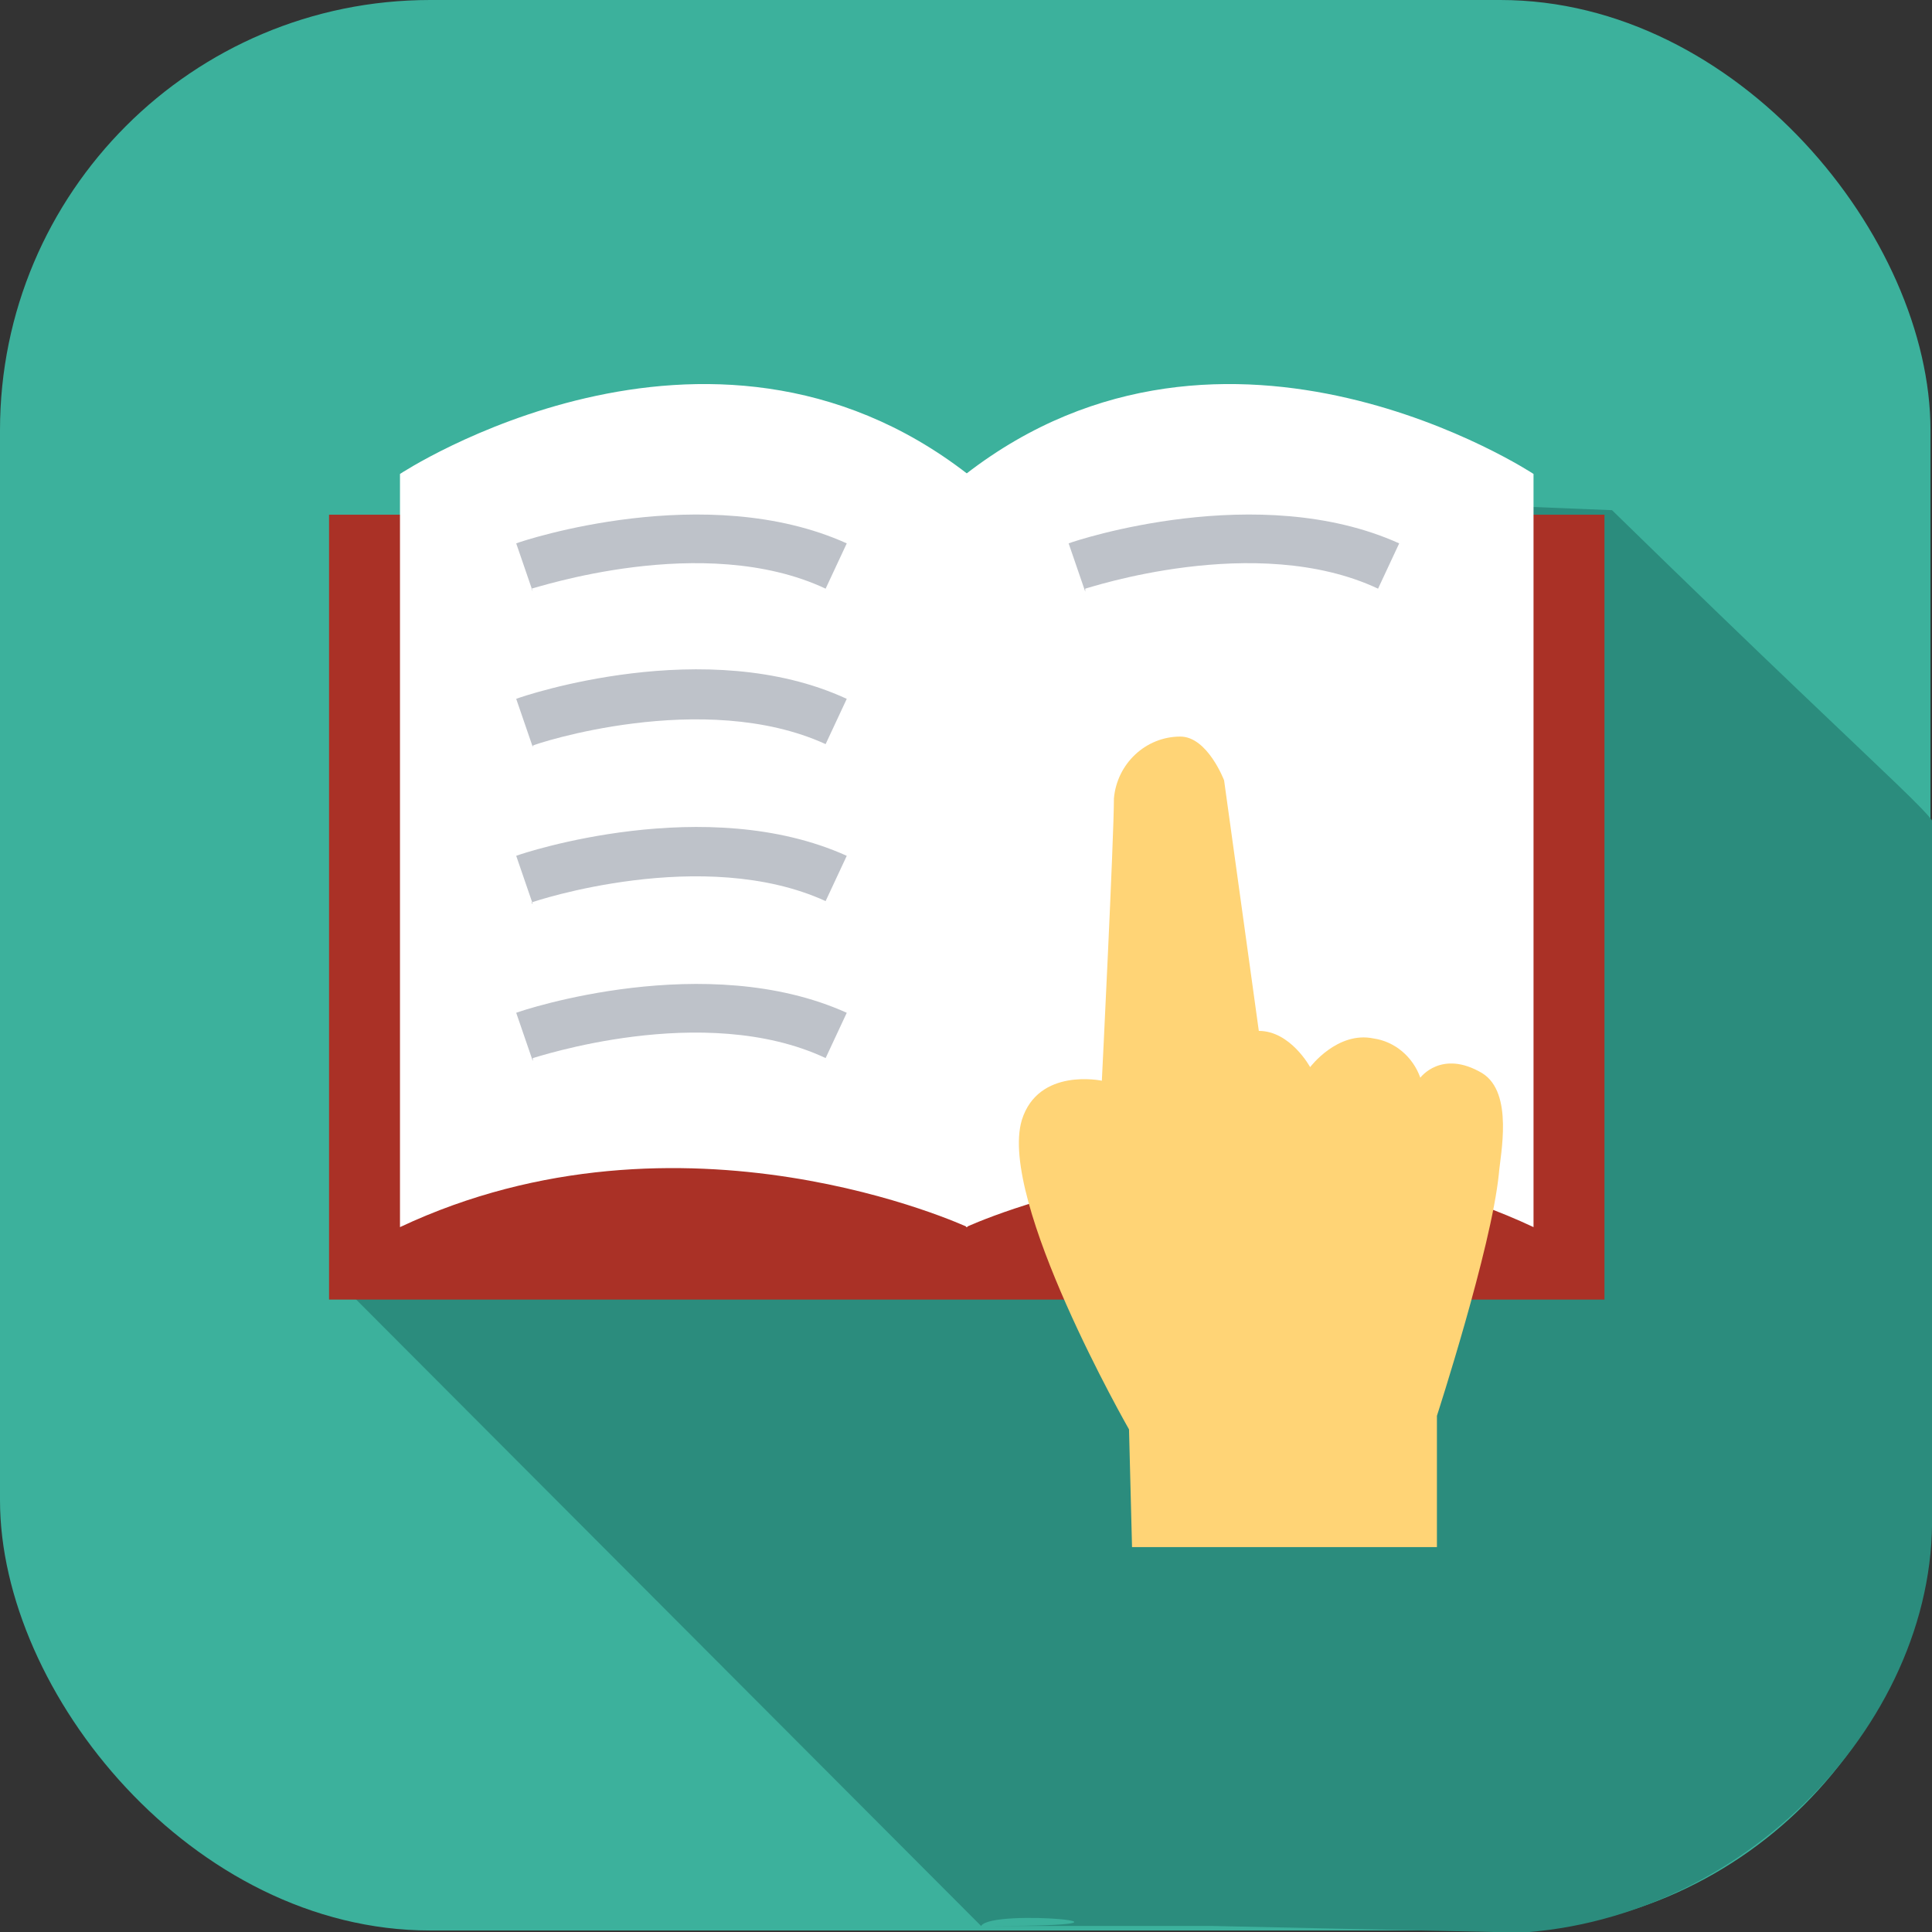 <?xml version="1.0" encoding="UTF-8"?>
<svg id="_图层_1" data-name="图层_1" xmlns="http://www.w3.org/2000/svg" version="1.1" viewBox="0 0 128 128" width="48" height="48">
  <rect x="0" y="0" width="128" height="128" fill="#333333" stroke="none"/>
  <!-- Generator: Adobe Illustrator 29.0.1, SVG Export Plug-In . SVG Version: 2.1.0 Build 192)  -->
  <defs>
    <style>
      .st0, .st1 {
        fill: #3cb19c;
      }

      .st0, .st2 {
        display: none;
      }

      .st3 {
        fill: #fff;
      }

      .st4 {
        fill: #ffd476;
      }

      .st5 {
        fill: #bec2c9;
      }

      .st6 {
        fill: #aa3126;
      }

      .st2, .st7 {
        fill: #2b8c7d;
      }
    </style>
  </defs>
  <rect class="st1" width="127.9" height="127.9" rx="28.5" ry="28.5"/>
  <path class="st7" d="M98.9,128l-18.6-.4c-2.3,0-16.8,0-14.5,0,12.2,0-.1-1.2-.8,0l-42.1-42.2c.4-15.7,13.4-54.2,29.2-53.8l54.7,2.2c21.1,20.6,22.2,20.7,21.2,21.4v45.1c.3,14.1-13.2,27.8-29,27.8Z"/>
  <path class="st0" d="M128.1,0c0,128-28.8,128-64.1,128S0,99.3,0,64,28.7,0,64,0s64.1-35.4,64.1,0Z"/>
  <path class="st2" d="M106.3,33.6l-2.5,2.6L26.5,81.3l-4.1,4.4,42.1,42.2c94.5-.3,63.7-28.2,62.9-72.5,0-3.1.4,2.3,0-.8l-21-21Z"/>
  <path class="st6" d="M21.8,34.1h84.5v52H21.8v-52Z"/>
  <path class="st3" d="M26.5,31.4s20.3-13.4,37.6,0v49.9s-18.9-8.8-37.6,0V31.4Z"/>
  <path class="st3" d="M101.6,31.4s-20.3-13.4-37.6,0v49.9s18.9-8.8,37.6,0V31.4Z"/>
  <path class="st5" d="M35.3,39.2l-1.1-3.2c.5-.2,12.6-4.2,21.9,0l-1.4,3c-8.1-3.8-19.3,0-19.5,0ZM71.9,39.2l-1.1-3.2c.5-.2,12.6-4.2,21.9,0l-1.4,3c-8.1-3.8-19.3,0-19.4,0ZM35.3,49.5l-1.1-3.2c.5-.2,12.6-4.3,21.9,0l-1.4,3c-8.1-3.7-19.3,0-19.4.1ZM35.3,59.9l-1.1-3.2c.5-.2,12.6-4.2,21.9,0l-1.4,3c-8.1-3.7-19.3,0-19.5.1ZM35.3,70.3l-1.1-3.2c.5-.2,12.6-4.2,21.9,0l-1.4,3c-8.1-3.8-19.3,0-19.4,0Z"/>
  <path class="st4" d="M95.2,102.5v-8.7s3.6-11.1,4.1-16c.1-1.3,1-5.4-1.1-6.7-2.7-1.6-4.1.3-4.1.3-.5-1.4-1.7-2.4-3.1-2.6-2.4-.5-4.2,1.9-4.2,1.9,0,0-1.3-2.4-3.4-2.4l-2.3-16.6s-1.1-2.9-2.9-2.9c-2.3,0-4.2,1.8-4.4,4.1,0,2.6-.8,18.7-.8,18.7,0,0-4.2-.9-5.3,2.6-1.6,5.3,7.1,20.5,7.1,20.5l.2,7.8h20.3Z"/>
</svg>
